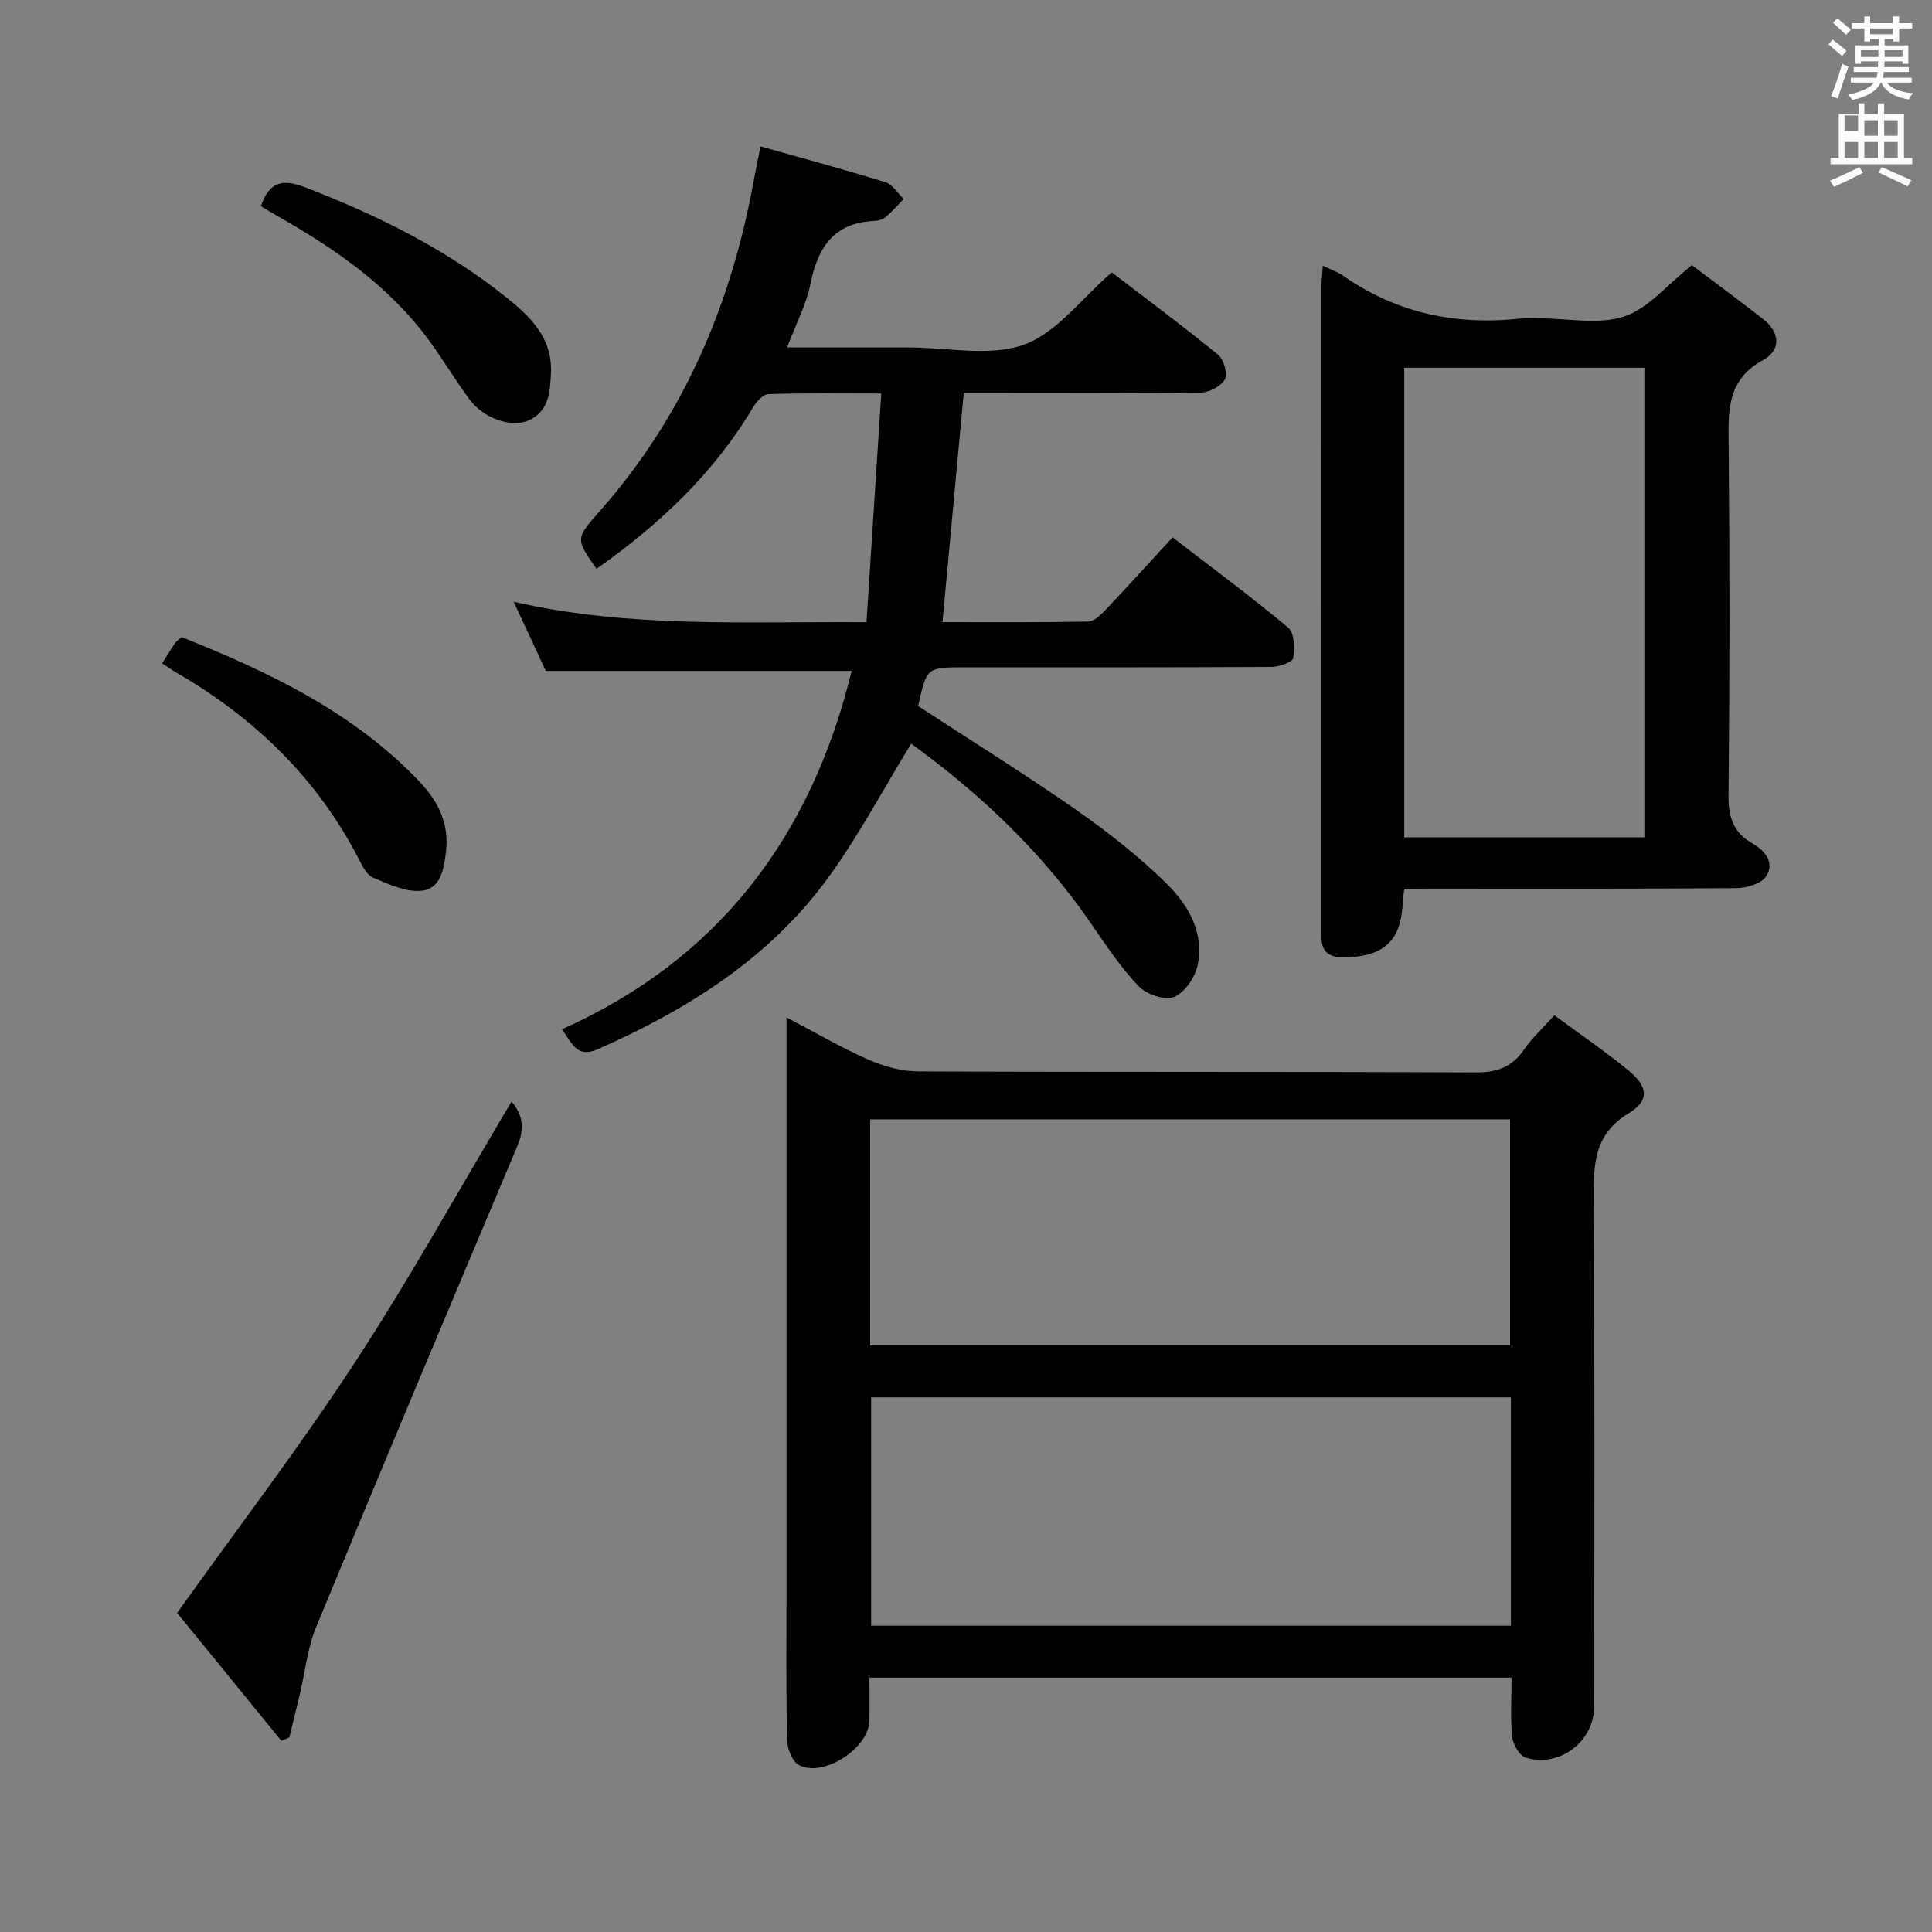<svg enable-background="new 0 0 400 400" viewBox="0 0 400 400" xmlns="http://www.w3.org/2000/svg"><rect x="0" y="0" width="400" height="400" fill="#808080" stroke="none"/><path d="m378.6 9.2.8-1c.9.7 1.9 1.4 2.9 2.3l-.9 1.1c-1.1-.9-2-1.7-2.8-2.4zm.5 10.7c.9-2.1 1.6-4.3 2.3-6.7.4.2.8.4 1.3.6-.7 2.1-1.5 4.3-2.2 6.6zm.4-15.2.9-.9c1 .8 2 1.6 2.8 2.4l-1 1c-1-.9-1.9-1.8-2.7-2.5zm12.5-1.3h1.2v1.4h2.7v1.1h-2.7v2.7h-1.2v-.5h-1.8v1.3h4.9v3.8h-1.2v-.5h-3.7c0 .4-.1.9-.1 1.2h5.1v1h-5.2c0 .5-.1.9-.2 1.2h6v1h-5.2c1.1 1.3 2.9 2 5.5 2.2-.4.4-.7.8-.9 1.3-2.9-.5-4.8-1.6-5.7-3.5h-.1c-.8 1.7-2.7 2.9-5.9 3.6-.2-.4-.6-.8-.9-1.1 2.8-.6 4.6-1.4 5.4-2.5h-4.8v-1h5.3c.1-.3.2-.7.2-1.2h-4.9v-1h5c0-.4 0-.8.1-1.2h-3.6v.5h-1.2v-3.8h4.9v-1.3h-1.8v.5h-1.2v-2.7h-2.6v-1.1h2.6v-1.4h1.2v1.4h4.7v-1.4zm-6.7 8.4h3.6c0-.4 0-.9 0-1.4h-3.6zm1.9-4.7h4.7v-1.2h-4.7zm6.7 3.3h-3.7v1.4h3.7z" fill="#fafbfa"/><path d="m384.7 21.4h1.3v2.2h2.8v-2.2h1.3v2.2h4.1v9.1h1.7v1.3h-16.9v-1.3h1.7v-9.1h4.1v-2.2zm.3 13.2.7 1.2c-1.8.9-3.8 1.9-6 2.9-.2-.4-.5-.8-.8-1.3 2.4-1 4.4-2 6.1-2.8zm-3.1-7.5h2.8v-3.2h-2.8v4.2zm0 5.6h2.8v-3.3h-2.8zm4.1-4.6h2.8v-3.2h-2.8zm0 4.6h2.8v-3.3h-2.8zm3.6 1.9c2.1.9 4.1 1.8 6.1 2.7l-.7 1.3c-2.2-1.1-4.2-2-6.1-2.9zm3.3-9.7h-2.8v3.2h2.8zm-2.8 7.8h2.8v-3.3h-2.8z" fill="#fafbfa"/><g fill="#010000"><path d="m162.83 210.64c6.06 3.17 11.33 6.27 16.89 8.71 3.21 1.41 6.89 2.46 10.37 2.47 38.47.17 76.95.03 115.42.21 4.44.02 7.55-1.1 10.05-4.75 1.66-2.42 3.89-4.45 6.25-7.08 5.34 3.94 10.56 7.48 15.4 11.47 4.01 3.31 4.36 6.18-.01 8.82-7.28 4.41-7.26 10.65-7.22 17.79.2 34.98.09 69.95.09 104.93 0 7.3-7.09 12.82-14.18 10.7-1.3-.39-2.65-2.76-2.81-4.33-.4-3.93-.13-7.93-.13-12.24-44.37 0-88.39 0-132.94 0 0 3.03.05 5.98-.01 8.93-.11 5.66-9.51 11.82-14.56 9.19-1.4-.73-2.45-3.42-2.49-5.23-.23-10.82-.11-21.65-.11-32.48 0-36.98 0-73.95 0-110.93-.01-1.77-.01-3.55-.01-6.18zm149.99 78.67c-44.46 0-88.47 0-132.46 0v47.28h132.46c0-15.87 0-31.33 0-47.28zm-132.67-10.76h132.49c0-15.68 0-31.08 0-46.8-44.21 0-88.27 0-132.49 0z"/><path d="m116.33 213.11c32.66-14.62 51.61-39.99 60-74.2-21.09 0-41.75 0-63.32 0-1.78-3.83-3.99-8.58-6.66-14.32 24.32 5.53 48.05 4.04 73.05 4.23 1.02-15.72 2.02-31.17 3.06-47.35-8.51 0-15.96-.12-23.39.13-1.1.04-2.47 1.57-3.16 2.74-8.15 13.73-19.51 24.33-32.41 33.43-4.38-6.25-4.37-6.24.74-12.03 17.2-19.46 27-42.38 31.69-67.69.42-2.26.88-4.51 1.52-7.75 8.83 2.5 17.42 4.81 25.91 7.44 1.46.45 2.5 2.27 3.73 3.46-1.21 1.25-2.36 2.58-3.68 3.7-.59.5-1.52.81-2.31.84-8.41.33-11.77 5.42-13.3 13.03-.86 4.3-3.02 8.34-4.85 13.17h21.75 3.5c8 0 16.7 1.96 23.79-.58 6.78-2.43 11.89-9.53 18.19-14.97 7.12 5.46 14.72 11.09 22.03 17.07 1.17.96 2.01 3.97 1.37 5.11-.81 1.44-3.29 2.7-5.06 2.72-14.49.21-28.99.12-43.48.12-1.81 0-3.62 0-5.51 0-1.48 15.89-2.91 31.36-4.4 47.39 9.9 0 20.01.08 30.12-.11 1.21-.02 2.58-1.31 3.54-2.32 4.58-4.82 9.04-9.76 13.98-15.12 8.07 6.22 16.19 12.22 23.92 18.68 1.29 1.08 1.42 4.27 1.06 6.29-.16.89-2.91 1.85-4.49 1.86-21.16.12-42.32.08-63.48.08-7.92 0-7.92 0-9.69 8.01 10.85 7.09 21.85 13.94 32.47 21.33 6.53 4.54 12.86 9.52 18.57 15.04 4.68 4.52 8.31 10.32 6.82 17.33-.54 2.52-2.71 5.69-4.92 6.56-1.92.76-5.72-.59-7.33-2.29-3.75-3.95-6.82-8.58-9.93-13.1-10.22-14.85-23.13-26.93-37.12-37.07-5.75 9.39-10.77 18.88-17.01 27.51-12.14 16.79-29.12 27.45-47.81 35.72-4.49 1.99-5.34-1.27-7.5-4.09z"/><path d="m290.75 184c-.17 1.39-.29 2.03-.32 2.68-.3 8.02-3.78 11.31-11.83 11.53-3.31.09-5.11-.99-4.99-4.48.02-.67-.02-1.33-.02-2 0-44.13 0-88.27.01-132.4 0-1.29.16-2.59.27-4.32 1.63.79 3.04 1.26 4.21 2.07 11.12 7.79 23.48 10.34 36.82 8.86 1.32-.15 2.66-.02 3.99-.02 5.83 0 12.11 1.35 17.36-.39 4.99-1.66 8.91-6.56 14.04-10.63 4.51 3.4 9.69 7.21 14.75 11.17 3.56 2.78 3.74 6.42-.05 8.5-7.58 4.16-7.16 10.7-7.09 17.79.23 24.15.22 48.3-.03 72.44-.05 4.48 1.11 7.63 4.91 9.8 2.76 1.58 4.69 4.05 2.87 6.85-1 1.54-4.07 2.41-6.21 2.43-20.98.17-41.97.1-62.95.1-1.79.02-3.6.02-5.74.02zm-.02-107.86v97.23h49.72c0-32.67 0-64.88 0-97.23-16.67 0-32.96 0-49.72 0z"/><path d="m36.67 333.94c12.67-17.74 25.4-34.4 36.84-51.9s21.59-35.84 32.4-53.97c2.25 2.57 2.78 5.48 1.25 9.09-13.99 33.2-27.97 66.4-41.71 99.71-1.8 4.35-2.27 9.25-3.37 13.89-.71 2.99-1.44 5.97-2.17 8.95-.55.23-1.11.46-1.66.7-7.49-9.19-14.98-18.38-21.58-26.47z"/><path d="m33.56 137.34c1.09-1.71 1.85-2.98 2.69-4.2.27-.39.71-.67 1.36-1.24 18.04 7.22 35.52 15.48 49.27 29.96 3.82 4.03 6.12 8.58 5.46 14.38-.41 3.65-1.06 7.76-5.04 8.18-3.23.35-6.82-1.36-10.02-2.69-1.32-.55-2.25-2.42-3-3.87-8.65-16.79-21.66-29.3-37.87-38.67-.86-.49-1.66-1.08-2.85-1.85z"/><path d="m54.02 42.7c1.64-4.85 4.21-5.82 9.07-3.95 14.97 5.76 29.2 12.78 41.76 22.83 4.98 3.98 9.54 8.4 9.22 15.63-.17 3.9-.41 7.86-4.49 9.77-3.65 1.71-9.5-.37-12.38-4.29-2.85-3.87-5.34-8.01-8.15-11.9-8.27-11.44-19.58-19.23-31.65-26.09-1.15-.66-2.27-1.35-3.38-2z"/></g></svg>